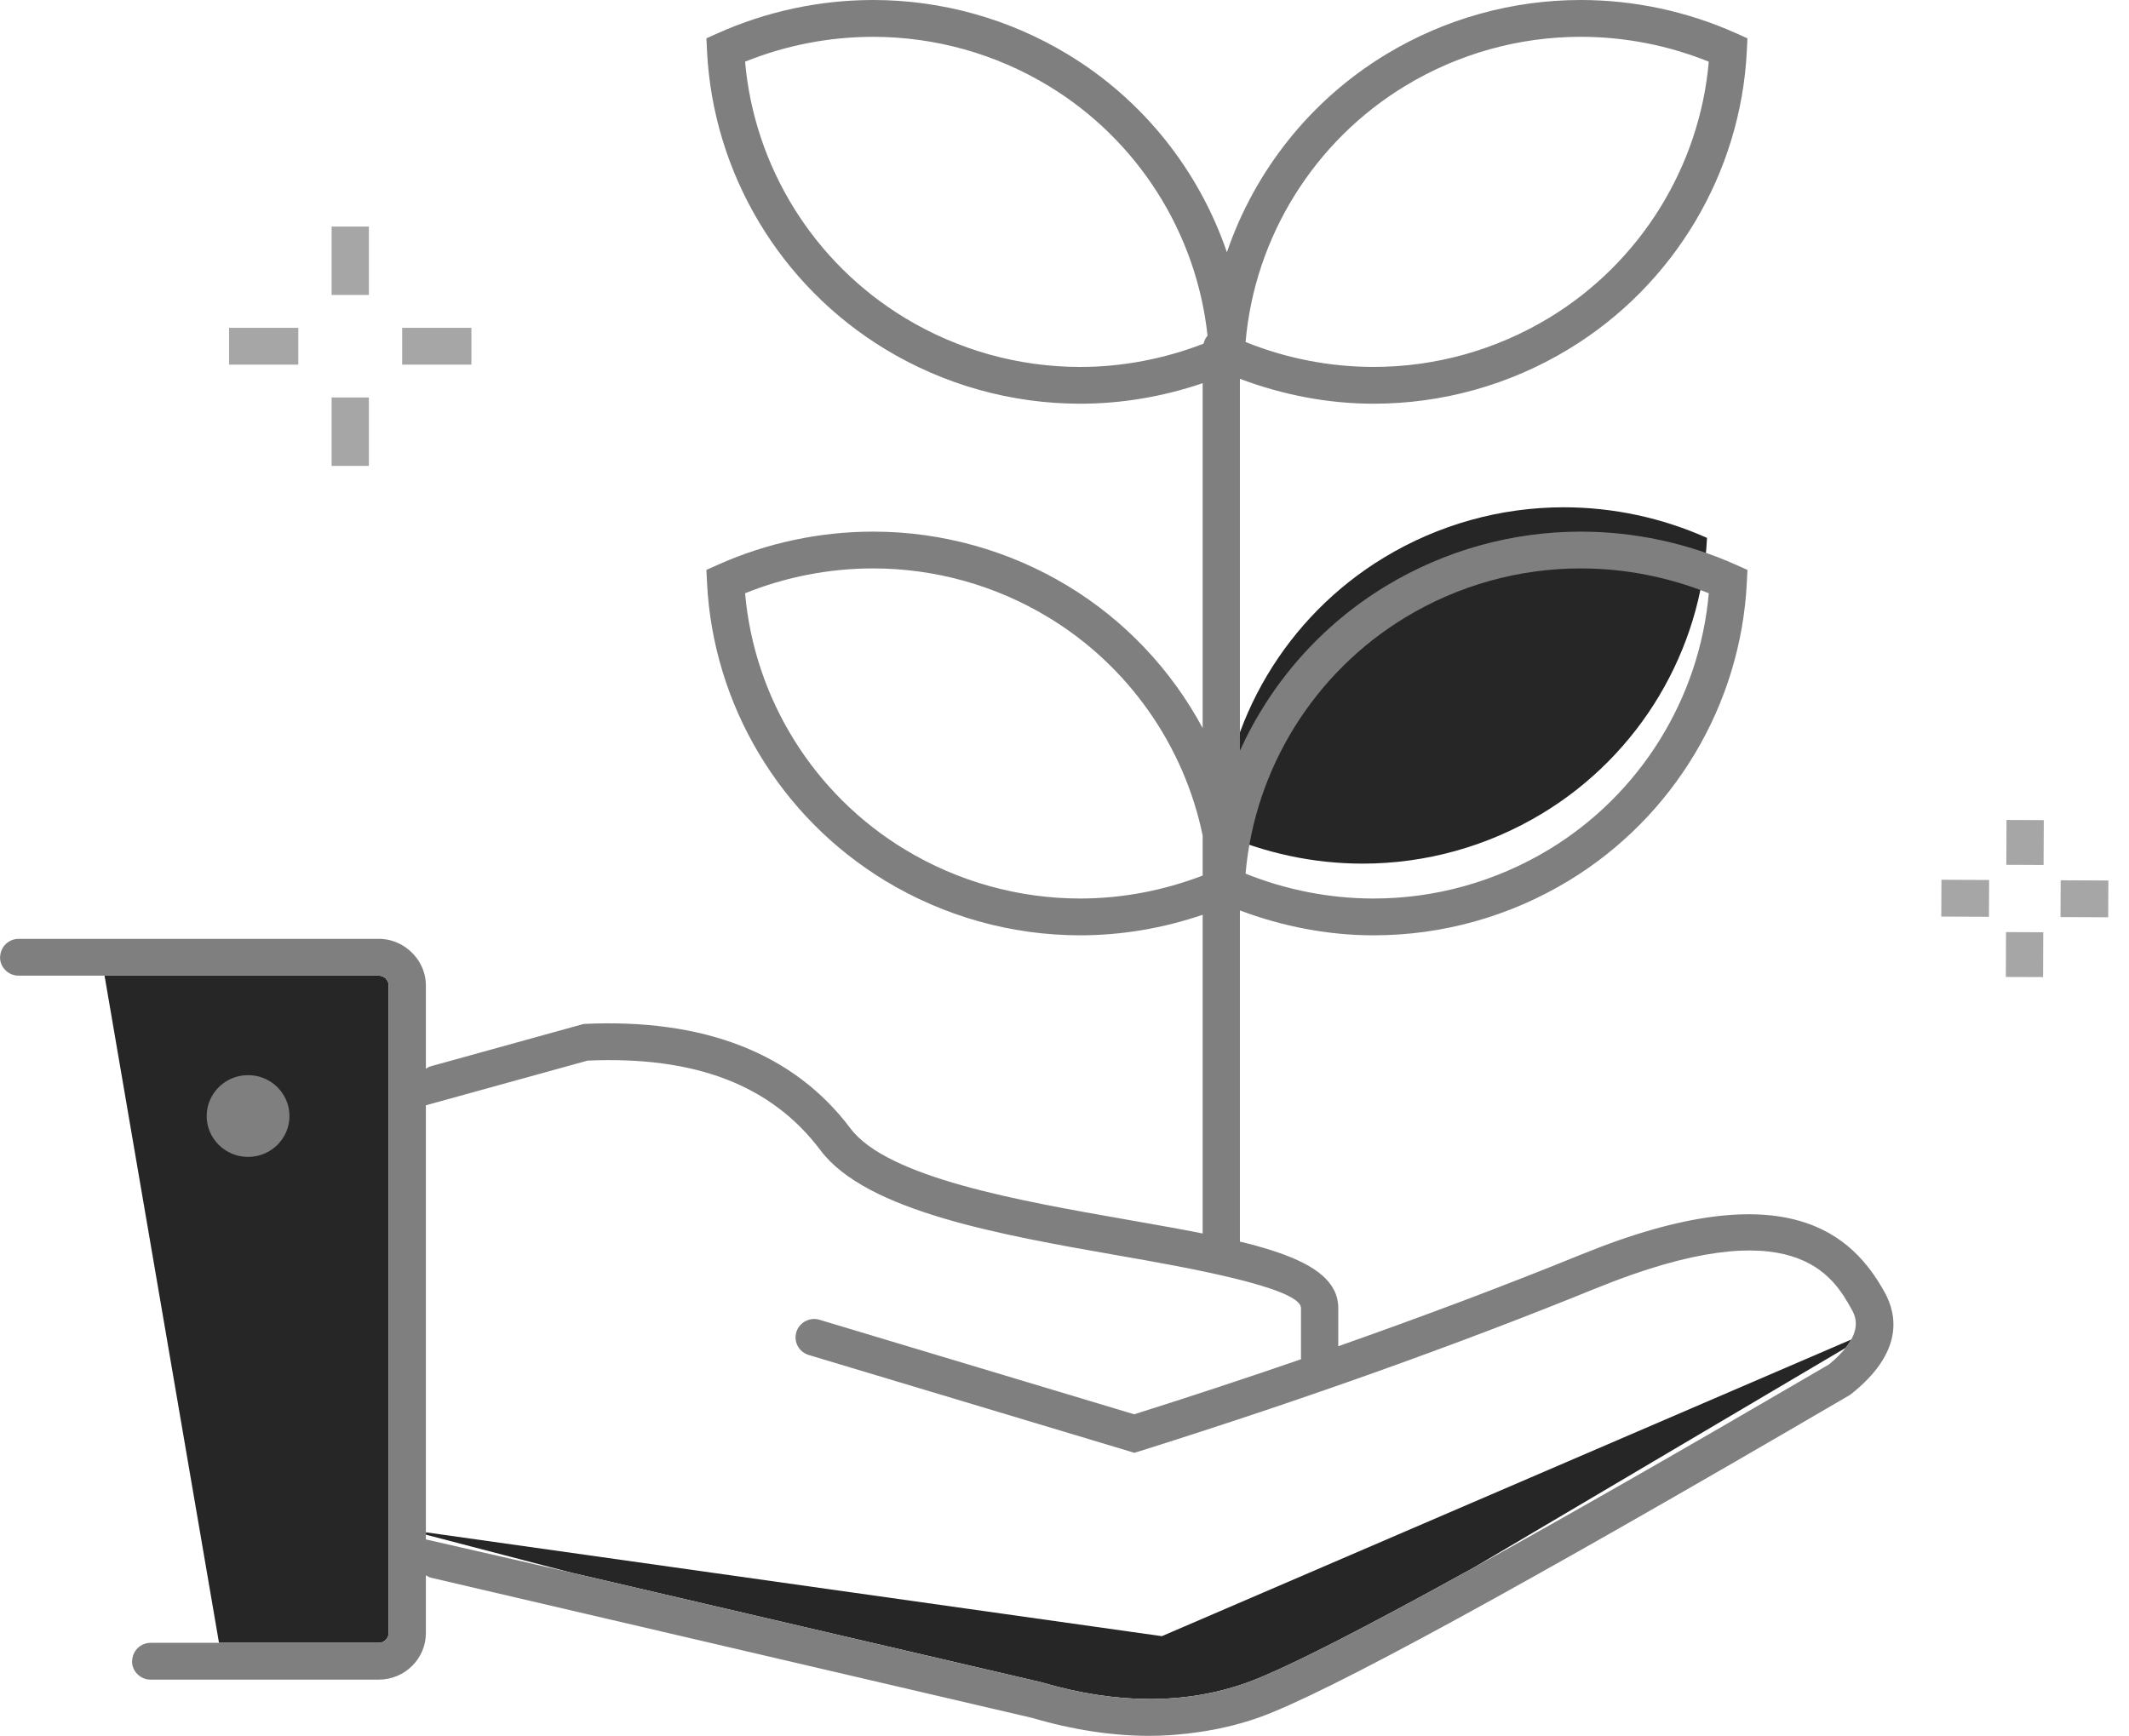 <svg width="103" height="84" viewBox="0 0 103 84" fill="none" xmlns="http://www.w3.org/2000/svg">
<path fill-rule="evenodd" clip-rule="evenodd" d="M74.617 39.362C79.343 36.502 82.32 31.473 82.585 26.03C80.413 25.058 78.041 24.548 75.654 24.548C72.593 24.548 69.588 25.387 66.962 26.978C62.238 29.837 59.26 34.867 58.994 40.31C61.166 41.281 63.539 41.792 65.925 41.792C68.986 41.792 71.99 40.953 74.617 39.362Z" fill="#262626"/>
<path fill-rule="evenodd" clip-rule="evenodd" d="M74.936 41.11C72.37 42.662 69.437 43.482 66.456 43.48C64.339 43.48 62.227 43.069 60.26 42.276C60.704 37.185 63.576 32.55 67.994 29.874C70.555 28.324 73.488 27.506 76.474 27.506C78.591 27.506 80.705 27.918 82.67 28.708C82.224 33.8 79.352 38.436 74.936 41.11ZM52.26 43.48C49.276 43.48 46.344 42.661 43.781 41.11C39.364 38.437 36.491 33.801 36.047 28.708C38.009 27.916 40.121 27.506 42.243 27.506C45.229 27.506 48.161 28.324 50.721 29.874C54.598 32.222 57.283 36.08 58.184 40.43V42.37C56.295 43.094 54.28 43.48 52.26 43.48ZM43.782 15.386C39.364 12.713 36.491 8.077 36.047 2.984C38.011 2.192 40.123 1.782 42.243 1.782C45.229 1.782 48.162 2.601 50.721 4.152C55.049 6.77 57.889 11.275 58.42 16.246C58.322 16.354 58.261 16.487 58.225 16.632C56.324 17.366 54.295 17.757 52.26 17.757C49.275 17.757 46.342 16.937 43.782 15.386ZM67.994 4.151C70.554 2.6 73.486 1.781 76.474 1.781C78.593 1.781 80.705 2.192 82.67 2.985C82.224 8.077 79.353 12.712 74.935 15.386C72.372 16.938 69.443 17.756 66.455 17.756C64.339 17.756 62.227 17.344 60.26 16.551C60.705 11.46 63.577 6.824 67.994 4.151ZM83.983 27.329C81.627 26.274 79.055 25.726 76.474 25.726C73.155 25.726 69.897 26.634 67.053 28.356C63.9 30.265 61.46 33.071 59.986 36.33V18.331C62.054 19.11 64.246 19.536 66.455 19.536C69.776 19.536 73.032 18.626 75.877 16.903C80.981 13.815 84.222 8.376 84.511 2.459L84.54 1.855L83.983 1.605C81.627 0.55 79.057 0 76.474 0C73.153 0 69.895 0.91 67.052 2.633C63.395 4.847 60.701 8.27 59.357 12.208C58.014 8.27 55.32 4.846 51.663 2.633C48.821 0.911 45.563 0 42.243 0C39.66 0 37.09 0.55 34.733 1.604L34.176 1.854L34.205 2.458C34.493 8.376 37.736 13.816 42.839 16.904C45.683 18.626 48.941 19.536 52.26 19.536C54.272 19.536 56.278 19.191 58.184 18.543V35.233C56.684 32.443 54.456 30.047 51.664 28.356C48.82 26.634 45.562 25.726 42.243 25.726C39.658 25.726 37.087 26.273 34.733 27.329L34.176 27.578L34.205 28.183C34.493 34.101 37.736 39.54 42.839 42.629C45.686 44.351 48.942 45.261 52.26 45.261C54.272 45.261 56.278 44.916 58.184 44.267V60.67C58.184 61.162 58.587 61.56 59.085 61.56C59.582 61.56 59.986 61.162 59.986 60.67V44.057C62.054 44.834 64.246 45.261 66.456 45.261C69.77 45.263 73.029 44.352 75.877 42.629C80.98 39.539 84.222 34.1 84.511 28.183L84.541 27.578L83.983 27.329Z" fill="#7F7F7F"/>
<path fill-rule="evenodd" clip-rule="evenodd" d="M20.605 74.15V74.265L27.632 76.1L50.388 81.408C54.029 82.479 57.344 82.483 60.295 81.436C60.499 81.363 60.736 81.27 60.997 81.162C61.076 81.129 61.172 81.085 61.258 81.049C61.451 80.965 61.649 80.879 61.871 80.778C61.983 80.726 62.109 80.666 62.229 80.611C62.45 80.508 62.675 80.402 62.918 80.284C63.056 80.218 63.201 80.146 63.345 80.074C63.601 79.948 63.868 79.816 64.149 79.674C64.299 79.599 64.453 79.52 64.61 79.44C64.917 79.283 65.236 79.118 65.57 78.945C65.726 78.865 65.881 78.784 66.043 78.698C66.41 78.506 66.796 78.301 67.194 78.089C67.342 78.01 67.486 77.934 67.639 77.852C68.094 77.608 68.57 77.35 69.062 77.083C69.179 77.02 69.288 76.96 69.406 76.896C70.024 76.56 70.665 76.208 71.337 75.836C71.338 75.836 71.338 75.835 71.338 75.835L89.293 65.223V65.222C89.405 65.081 89.496 64.947 89.566 64.821V64.82L56.211 79.176L20.605 74.15Z" fill="#262626"/>
<path fill-rule="evenodd" clip-rule="evenodd" d="M12.002 52.027C10.896 52.027 9.999 52.914 9.999 54.006C9.999 55.098 10.896 55.984 12.002 55.984C13.107 55.984 14.004 55.098 14.004 54.006C14.004 52.914 13.107 52.027 12.002 52.027Z" fill="#6EE3FF"/>
<path fill-rule="evenodd" clip-rule="evenodd" d="M18.324 47.212H5.058L10.595 79.498H18.324C18.587 79.498 18.802 79.286 18.802 79.026V47.685C18.802 47.424 18.587 47.212 18.324 47.212Z" fill="#262626"/>
<path fill-rule="evenodd" clip-rule="evenodd" d="M12.002 55.984C10.896 55.984 9.999 55.098 9.999 54.006C9.999 52.914 10.896 52.027 12.002 52.027C13.107 52.027 14.004 52.914 14.004 54.006C14.004 55.098 13.107 55.984 12.002 55.984Z" fill="#7F7F7F"/>
<path fill-rule="evenodd" clip-rule="evenodd" d="M89.565 64.821C89.496 64.948 89.405 65.081 89.293 65.223C89.095 65.47 88.844 65.735 88.48 66.03C81.547 70.08 75.83 73.351 71.338 75.835C71.338 75.835 71.338 75.835 71.337 75.835C70.664 76.207 70.022 76.561 69.406 76.897C69.287 76.961 69.178 77.02 69.061 77.083C68.57 77.351 68.093 77.609 67.638 77.852C67.486 77.933 67.342 78.011 67.194 78.09C66.796 78.301 66.41 78.506 66.042 78.699C65.881 78.783 65.725 78.864 65.57 78.945C65.236 79.118 64.917 79.284 64.609 79.44C64.453 79.52 64.299 79.599 64.149 79.674C63.867 79.817 63.601 79.948 63.344 80.075C63.2 80.146 63.054 80.218 62.918 80.284C62.675 80.401 62.449 80.507 62.229 80.61C62.109 80.667 61.983 80.727 61.871 80.778C61.648 80.879 61.451 80.965 61.257 81.048C61.172 81.085 61.076 81.129 60.996 81.162C60.735 81.271 60.499 81.364 60.294 81.436C57.344 82.484 54.028 82.48 50.388 81.408L27.63 76.1L20.604 74.493V74.266V74.151V53.486L28.427 51.324C33.651 51.095 37.33 52.516 39.697 55.666C41.915 58.62 48.428 59.76 54.173 60.767C57.239 61.303 62.941 62.303 62.941 63.299V65.776C60.316 66.681 57.625 67.571 54.871 68.439L39.651 63.866C39.178 63.723 38.672 63.988 38.527 64.459C38.383 64.93 38.651 65.426 39.128 65.57L54.882 70.303L55.151 70.22C63.063 67.73 70.491 65.079 77.227 62.337C86.834 58.429 88.695 61.771 89.591 63.379C89.716 63.604 89.966 64.087 89.565 64.821ZM91.17 62.519C89.651 59.797 86.487 56.644 76.54 60.691C72.813 62.209 68.864 63.696 64.744 65.146V63.299C64.744 60.81 60.442 60.057 54.489 59.014C49.341 58.112 42.937 56.991 41.145 54.606C38.414 50.971 34.07 49.271 28.238 49.55L20.837 51.599C20.748 51.623 20.676 51.672 20.604 51.717V47.684C20.604 47.183 20.431 46.724 20.15 46.349C20.131 46.324 20.11 46.303 20.09 46.278C19.672 45.767 19.039 45.432 18.324 45.432H0.902C0.421 45.432 0.034 45.808 0.009 46.278C0.009 46.294 0.001 46.307 0.001 46.322C0.001 46.814 0.405 47.213 0.902 47.213H5.058H18.324C18.587 47.213 18.801 47.424 18.801 47.684V79.025C18.801 79.287 18.587 79.498 18.324 79.498H10.595H7.289C6.807 79.498 6.42 79.874 6.395 80.344C6.394 80.36 6.387 80.373 6.387 80.389C6.387 80.88 6.791 81.279 7.289 81.279H18.324C19.581 81.279 20.604 80.268 20.604 79.025V76.231C20.686 76.282 20.774 76.331 20.875 76.354L49.923 83.128C51.898 83.709 53.804 84 55.63 84C56.249 84 56.854 83.955 57.454 83.888C57.518 83.881 57.582 83.873 57.646 83.864C58.766 83.726 59.855 83.485 60.904 83.112C64.139 81.963 73.479 76.865 89.455 67.528L89.561 67.456C92.059 65.471 91.815 63.675 91.17 62.519Z" fill="#7F7F7F"/>
<path fill-rule="evenodd" clip-rule="evenodd" d="M11.082 17.645H14.432V15.864H11.082V17.645Z" fill="#A6A6A6"/>
<path fill-rule="evenodd" clip-rule="evenodd" d="M16.044 14.273H17.846V10.964H16.044V14.273Z" fill="#A6A6A6"/>
<path fill-rule="evenodd" clip-rule="evenodd" d="M19.457 17.645H22.806V15.864H19.457V17.645Z" fill="#A6A6A6"/>
<path fill-rule="evenodd" clip-rule="evenodd" d="M16.044 22.545H17.846V19.235H16.044V22.545Z" fill="#A6A6A6"/>
<path fill-rule="evenodd" clip-rule="evenodd" d="M93.918 44.354L96.225 44.364L96.233 42.583L93.926 42.573L93.918 44.354Z" fill="#A6A6A6"/>
<path fill-rule="evenodd" clip-rule="evenodd" d="M97.065 41.849L98.868 41.857L98.878 39.686L97.075 39.679L97.065 41.849Z" fill="#A6A6A6"/>
<path fill-rule="evenodd" clip-rule="evenodd" d="M99.695 42.598L99.686 44.378L101.994 44.388L102.002 42.608L99.695 42.598Z" fill="#A6A6A6"/>
<path fill-rule="evenodd" clip-rule="evenodd" d="M97.041 47.276L98.843 47.283L98.853 45.112L97.051 45.105L97.041 47.276Z" fill="#A6A6A6"/>
</svg>

